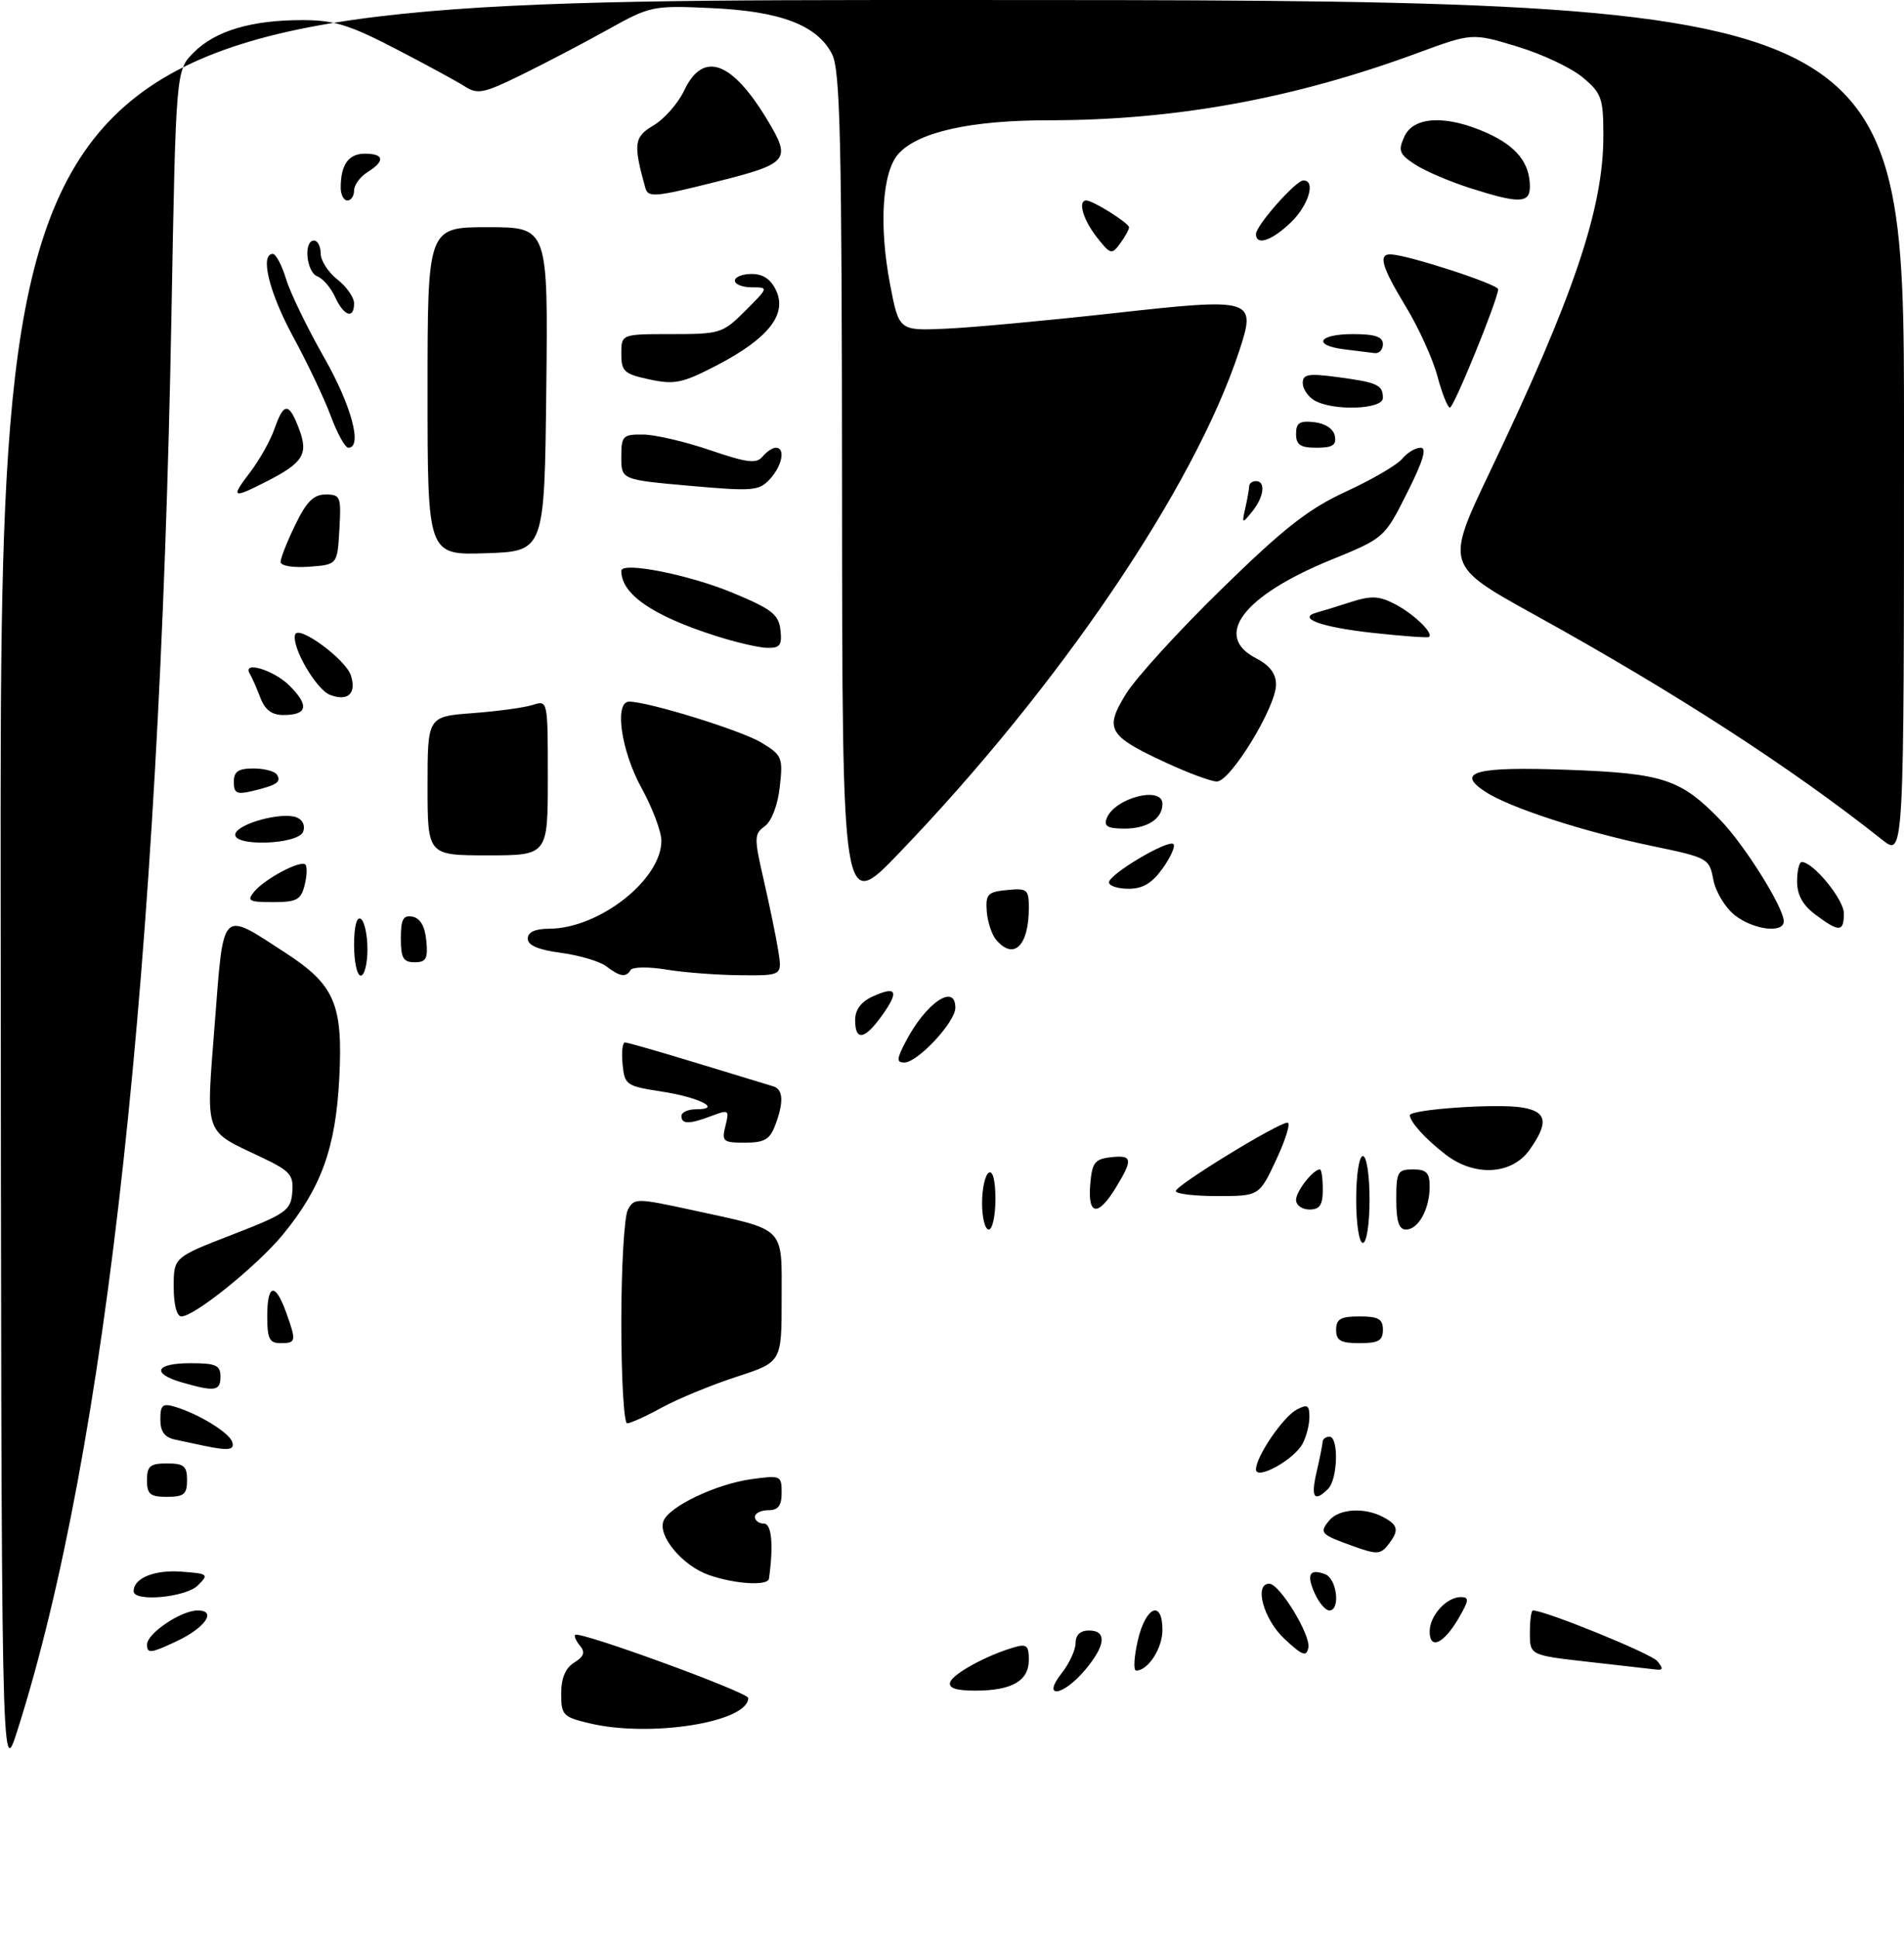 <?xml version="1.0" encoding="UTF-8" standalone="no"?>
<!DOCTYPE svg PUBLIC "-//W3C//DTD SVG 1.1//EN" "http://www.w3.org/Graphics/SVG/1.1/DTD/svg11.dtd" >
<svg xmlns="http://www.w3.org/2000/svg" xmlns:xlink="http://www.w3.org/1999/xlink" version="1.1" viewBox="0 0 285 290">
 <g >
 <path fill="currentColor"
d=" M 0.10 133.25 C 0.00 0.00 0.00 0.00 142.50 0.00 C 285.00 0.00 285.00 0.00 285.00 64.13 C 285.00 128.26 285.00 128.26 281.75 125.68 C 268.18 114.91 250.79 103.66 229.74 92.02 C 216.33 84.61 216.33 84.61 223.04 70.55 C 235.55 44.37 240.00 31.20 240.00 20.38 C 240.00 14.69 239.75 13.97 236.93 11.60 C 235.25 10.18 230.83 8.09 227.12 6.97 C 220.36 4.92 220.36 4.92 212.11 7.96 C 193.64 14.77 175.89 18.00 156.96 18.00 C 145.28 18.00 137.44 19.75 134.49 23.01 C 132.06 25.70 131.54 33.66 133.22 42.50 C 134.56 49.50 134.56 49.50 141.53 49.19 C 145.36 49.03 156.56 47.99 166.42 46.90 C 187.74 44.53 188.09 44.64 185.47 52.58 C 178.75 72.96 158.57 102.72 134.54 127.70 C 126.08 136.50 126.08 136.50 126.04 73.70 C 126.01 20.73 125.77 10.46 124.54 8.09 C 122.31 3.76 116.84 1.68 106.50 1.21 C 97.69 0.81 97.36 0.88 91.00 4.42 C 87.42 6.41 81.63 9.45 78.12 11.17 C 72.46 13.95 71.49 14.16 69.62 12.96 C 68.45 12.21 63.77 9.66 59.21 7.30 C 52.27 3.70 49.99 3.00 45.21 3.01 C 37.60 3.01 32.23 4.62 29.00 7.85 C 26.33 10.51 26.33 10.51 25.66 47.34 C 23.88 144.39 15.96 217.10 2.59 259.00 C 0.20 266.50 0.20 266.50 0.10 133.25 Z  M 88.25 257.89 C 84.27 256.95 84.00 256.66 84.00 253.45 C 84.00 251.13 84.63 249.62 85.95 248.80 C 87.42 247.88 87.63 247.26 86.81 246.27 C 86.21 245.54 85.89 244.82 86.11 244.65 C 86.86 244.08 112.00 253.26 112.00 254.10 C 112.00 257.72 97.36 260.06 88.25 257.89 Z  M 142.22 251.75 C 142.61 250.49 147.62 247.74 151.75 246.53 C 153.67 245.96 154.00 246.24 154.00 248.40 C 154.00 251.54 151.46 253.00 145.98 253.00 C 143.12 253.00 141.95 252.61 142.22 251.75 Z  M 158.93 250.37 C 160.07 248.92 161.00 246.89 161.00 245.87 C 161.00 244.67 161.71 244.00 163.00 244.00 C 165.73 244.00 165.51 246.24 162.41 249.92 C 159.09 253.87 155.85 254.28 158.93 250.37 Z  M 170.31 245.50 C 171.48 240.39 174.00 239.32 174.00 243.93 C 174.00 246.67 171.84 250.00 170.07 250.00 C 169.63 250.00 169.74 247.97 170.31 245.50 Z  M 237.75 248.69 C 229.00 247.70 229.00 247.70 229.00 244.35 C 229.00 242.51 229.20 241.00 229.45 241.00 C 231.29 241.00 247.12 247.44 248.06 248.57 C 248.99 249.69 248.95 249.97 247.87 249.84 C 247.12 249.76 242.56 249.24 237.75 248.69 Z  M 22.01 246.10 C 22.01 244.43 27.11 241.00 29.58 241.00 C 32.50 241.00 30.75 243.57 26.45 245.60 C 22.58 247.43 22.00 247.50 22.01 246.10 Z  M 192.25 245.24 C 189.13 242.32 187.67 237.00 189.99 237.00 C 191.53 237.00 196.21 244.66 195.84 246.57 C 195.56 247.99 194.96 247.77 192.25 245.24 Z  M 214.00 244.15 C 214.00 241.78 216.51 239.00 218.66 239.00 C 219.95 239.00 219.90 239.48 218.33 242.17 C 216.10 245.99 214.00 246.95 214.00 244.15 Z  M 196.82 238.50 C 195.51 235.62 196.00 234.68 198.36 235.58 C 200.13 236.26 200.67 241.00 198.98 241.00 C 198.42 241.00 197.44 239.87 196.82 238.50 Z  M 20.00 238.12 C 20.00 236.17 23.09 234.90 27.11 235.19 C 31.18 235.49 31.30 235.58 29.62 237.25 C 27.79 239.06 20.00 239.77 20.00 238.12 Z  M 106.09 235.69 C 102.18 234.32 98.45 229.88 99.31 227.62 C 100.15 225.43 107.22 222.07 112.50 221.35 C 116.85 220.75 117.00 220.82 117.00 223.36 C 117.00 225.33 116.49 226.00 115.00 226.00 C 113.90 226.00 113.00 226.45 113.00 227.00 C 113.00 227.55 113.60 228.00 114.34 228.00 C 115.51 228.00 115.81 231.21 115.10 236.25 C 114.95 237.36 109.98 237.06 106.09 235.69 Z  M 202.58 231.39 C 197.65 229.63 197.43 229.39 198.98 227.52 C 200.44 225.77 204.26 225.53 207.07 227.04 C 209.33 228.25 209.46 229.04 207.75 231.21 C 206.64 232.62 206.05 232.64 202.58 231.39 Z  M 22.00 221.50 C 22.00 219.39 22.47 219.00 25.00 219.00 C 27.53 219.00 28.00 219.39 28.00 221.50 C 28.00 223.61 27.53 224.00 25.00 224.00 C 22.47 224.00 22.00 223.61 22.00 221.50 Z  M 197.08 220.25 C 197.56 218.19 197.96 216.16 197.98 215.75 C 197.99 215.34 198.45 215.00 199.00 215.00 C 200.41 215.00 200.25 221.35 198.80 222.80 C 196.71 224.89 196.18 224.11 197.08 220.25 Z  M 188.00 219.89 C 188.00 217.98 192.04 212.05 194.09 210.95 C 195.69 210.10 196.00 210.27 196.00 212.03 C 196.00 213.19 195.54 215.00 194.97 216.06 C 193.69 218.45 188.00 221.58 188.00 219.89 Z  M 30.50 216.35 C 29.40 216.11 27.49 215.71 26.25 215.44 C 24.63 215.10 24.00 214.25 24.00 212.41 C 24.00 210.24 24.33 209.96 26.25 210.54 C 29.72 211.58 34.29 214.38 34.75 215.76 C 35.17 217.00 34.23 217.13 30.50 216.35 Z  M 93.00 197.93 C 93.00 189.65 93.44 182.04 93.98 181.04 C 94.93 179.27 95.24 179.27 103.73 181.11 C 117.78 184.17 117.00 183.39 117.00 194.40 C 117.00 203.84 117.00 203.84 110.25 206.03 C 106.54 207.24 101.53 209.30 99.12 210.61 C 96.72 211.93 94.35 213.00 93.87 213.00 C 93.39 213.00 93.00 206.22 93.00 197.93 Z  M 27.25 206.88 C 22.58 205.53 23.25 204.00 28.50 204.00 C 32.33 204.00 33.00 204.30 33.00 206.00 C 33.00 208.18 32.18 208.30 27.25 206.88 Z  M 40.00 197.00 C 40.00 192.13 41.18 191.85 42.80 196.32 C 44.39 200.72 44.34 201.00 42.00 201.00 C 40.33 201.00 40.00 200.33 40.00 197.00 Z  M 200.00 199.00 C 200.00 197.38 200.67 197.00 203.50 197.00 C 206.33 197.00 207.00 197.38 207.00 199.00 C 207.00 200.62 206.33 201.00 203.50 201.00 C 200.67 201.00 200.00 200.62 200.00 199.00 Z  M 26.00 192.58 C 26.00 188.16 26.00 188.16 34.75 184.77 C 42.83 181.64 43.52 181.15 43.75 178.44 C 43.96 175.83 43.46 175.25 39.25 173.24 C 30.38 169.02 30.83 170.29 32.15 153.12 C 33.50 135.76 32.99 136.26 42.72 142.58 C 50.13 147.40 51.36 150.30 50.78 161.46 C 50.24 171.78 48.08 177.76 42.37 184.72 C 38.57 189.36 29.11 197.00 27.16 197.00 C 26.46 197.00 26.00 195.26 26.00 192.58 Z  M 203.00 179.50 C 203.00 175.83 203.44 173.00 204.00 173.00 C 204.56 173.00 205.00 175.83 205.00 179.50 C 205.00 183.17 204.56 186.00 204.00 186.00 C 203.44 186.00 203.00 183.17 203.00 179.50 Z  M 147.00 180.06 C 147.00 177.89 147.45 175.84 148.00 175.50 C 148.61 175.12 149.00 176.66 149.00 179.44 C 149.00 181.95 148.55 184.00 148.00 184.00 C 147.45 184.00 147.00 182.23 147.00 180.06 Z  M 209.00 179.50 C 209.00 175.37 209.20 175.00 211.50 175.00 C 213.52 175.00 214.00 175.50 214.00 177.57 C 214.00 180.92 212.31 184.00 210.46 184.00 C 209.40 184.00 209.00 182.79 209.00 179.50 Z  M 163.19 177.25 C 163.46 173.99 163.86 173.46 166.25 173.18 C 169.52 172.81 169.63 173.46 167.01 177.75 C 164.36 182.10 162.80 181.90 163.19 177.25 Z  M 194.00 179.57 C 194.00 178.27 196.55 175.00 197.57 175.00 C 197.81 175.00 198.00 176.35 198.00 178.00 C 198.00 180.33 197.56 181.00 196.00 181.00 C 194.90 181.00 194.00 180.36 194.00 179.57 Z  M 176.00 178.24 C 176.00 177.38 191.32 168.00 192.72 168.00 C 193.22 168.00 192.47 170.47 191.06 173.49 C 188.50 178.98 188.50 178.98 182.25 178.99 C 178.81 178.99 176.00 178.66 176.00 178.24 Z  M 216.38 172.77 C 213.38 170.46 211.09 167.93 211.03 166.90 C 210.99 166.03 223.89 165.12 227.75 165.72 C 231.57 166.32 231.87 167.97 228.93 172.10 C 226.28 175.81 220.71 176.12 216.38 172.77 Z  M 108.59 168.48 C 109.19 166.10 109.08 166.02 106.55 166.98 C 103.18 168.26 102.00 168.27 102.00 167.00 C 102.00 166.45 102.99 166.00 104.20 166.00 C 108.18 166.00 104.70 164.22 99.00 163.34 C 93.73 162.53 93.49 162.36 93.19 159.25 C 93.01 157.46 93.18 156.00 93.55 156.00 C 93.92 156.00 98.79 157.40 104.36 159.10 C 109.94 160.81 115.06 162.37 115.75 162.57 C 117.25 163.01 117.34 164.97 116.02 168.43 C 115.23 170.52 114.39 171.00 111.51 171.00 C 108.22 171.00 108.01 170.82 108.59 168.48 Z  M 135.53 155.95 C 138.54 150.11 143.00 147.05 143.00 150.81 C 143.00 152.96 137.36 159.00 135.36 159.00 C 134.18 159.00 134.21 158.49 135.53 155.95 Z  M 128.00 152.66 C 128.00 151.10 128.88 149.92 130.63 149.12 C 134.21 147.49 134.63 148.31 132.04 151.94 C 129.44 155.60 128.00 155.85 128.00 152.66 Z  M 53.00 141.44 C 53.00 138.66 53.39 137.12 54.00 137.50 C 54.55 137.84 55.00 139.89 55.00 142.06 C 55.00 144.23 54.55 146.00 54.00 146.00 C 53.45 146.00 53.00 143.95 53.00 141.44 Z  M 90.73 144.59 C 89.76 143.86 86.72 142.96 83.98 142.59 C 80.57 142.14 79.00 141.47 79.00 140.47 C 79.00 139.48 80.07 138.99 82.25 138.98 C 89.71 138.93 99.00 131.63 99.00 125.82 C 99.00 124.44 97.66 120.89 96.02 117.91 C 92.96 112.36 91.91 105.00 94.18 105.00 C 97.05 105.00 111.00 109.32 113.97 111.13 C 117.07 113.02 117.22 113.36 116.72 117.75 C 116.42 120.49 115.50 122.89 114.48 123.64 C 112.87 124.81 112.86 125.35 114.32 131.70 C 115.18 135.44 116.16 140.19 116.49 142.25 C 117.09 146.00 117.09 146.00 110.80 145.94 C 107.33 145.91 102.35 145.53 99.71 145.09 C 97.08 144.66 94.69 144.69 94.41 145.15 C 93.69 146.31 92.81 146.18 90.73 144.59 Z  M 60.00 140.43 C 60.00 137.56 60.35 136.92 61.75 137.18 C 62.90 137.40 63.61 138.62 63.81 140.76 C 64.08 143.47 63.79 144.00 62.06 144.00 C 60.36 144.00 60.00 143.37 60.00 140.43 Z  M 149.07 140.59 C 148.43 139.81 147.81 137.90 147.70 136.34 C 147.52 133.82 147.86 133.46 150.75 133.19 C 153.76 132.90 154.00 133.09 154.00 135.85 C 154.00 141.58 151.72 143.78 149.07 140.59 Z  M 259.67 136.96 C 258.24 135.83 256.80 133.44 256.46 131.65 C 255.86 128.44 255.69 128.35 247.20 126.58 C 237.07 124.48 225.96 120.86 222.34 118.49 C 217.79 115.51 220.84 114.69 234.69 115.20 C 248.96 115.72 251.55 116.58 257.49 122.69 C 261.12 126.43 267.00 135.81 267.00 137.87 C 267.00 139.72 262.46 139.15 259.67 136.96 Z  M 271.75 136.88 C 269.85 135.47 269.00 133.93 269.00 131.92 C 269.00 130.31 269.31 129.00 269.70 129.00 C 271.41 129.00 276.00 134.60 276.00 136.69 C 276.00 139.50 275.30 139.54 271.75 136.88 Z  M 38.05 133.43 C 39.67 131.49 45.00 128.67 45.71 129.38 C 46.00 129.67 45.95 131.05 45.60 132.45 C 45.05 134.66 44.42 135.00 40.86 135.00 C 37.25 135.00 36.91 134.81 38.05 133.43 Z  M 166.00 132.04 C 166.00 130.83 174.89 125.56 175.65 126.32 C 175.96 126.63 175.24 128.26 174.04 129.94 C 172.46 132.16 171.06 133.00 168.93 133.00 C 167.32 133.00 166.00 132.57 166.00 132.04 Z  M 64.00 117.61 C 64.00 107.23 64.00 107.23 70.75 106.72 C 74.46 106.44 78.51 105.89 79.75 105.49 C 82.00 104.77 82.00 104.79 82.00 116.38 C 82.00 128.00 82.00 128.00 73.00 128.00 C 64.00 128.00 64.00 128.00 64.00 117.61 Z  M 35.24 124.75 C 35.75 123.20 42.20 121.48 44.37 122.31 C 45.31 122.67 45.72 123.56 45.38 124.46 C 44.62 126.44 34.60 126.73 35.24 124.75 Z  M 165.65 122.47 C 166.82 119.41 174.00 117.54 174.00 120.30 C 174.00 122.52 171.74 124.00 168.33 124.00 C 165.81 124.00 165.20 123.65 165.65 122.47 Z  M 35.00 117.02 C 35.00 115.45 35.66 115.00 37.94 115.00 C 39.56 115.00 41.14 115.42 41.46 115.93 C 42.14 117.03 41.44 117.50 37.75 118.38 C 35.44 118.93 35.00 118.71 35.00 117.02 Z  M 174.50 114.12 C 165.85 110.11 165.28 109.12 168.55 103.83 C 170.02 101.45 176.45 94.39 182.86 88.14 C 192.24 78.98 195.86 76.15 201.50 73.55 C 205.35 71.78 209.12 69.58 209.87 68.67 C 210.63 67.75 211.87 67.00 212.64 67.00 C 213.62 67.00 213.04 68.95 210.62 73.76 C 207.22 80.52 207.22 80.52 199.16 83.81 C 186.09 89.16 181.53 95.16 188.00 98.50 C 190.07 99.57 191.00 100.80 191.00 102.45 C 191.00 105.81 184.15 117.01 182.13 116.95 C 181.23 116.93 177.80 115.65 174.50 114.12 Z  M 38.95 104.36 C 38.39 102.90 37.70 101.33 37.41 100.86 C 36.15 98.81 40.97 100.24 43.35 102.62 C 46.32 105.59 46.02 107.00 42.42 107.00 C 40.67 107.00 39.66 106.23 38.95 104.36 Z  M 49.41 103.99 C 47.30 103.18 43.59 96.74 44.18 94.95 C 44.68 93.47 51.77 98.69 52.53 101.09 C 53.39 103.79 52.07 105.01 49.41 103.99 Z  M 107.00 95.12 C 97.60 92.09 93.00 88.90 93.00 85.43 C 93.00 83.99 103.09 85.98 109.69 88.72 C 115.51 91.14 116.55 91.94 116.82 94.27 C 117.08 96.56 116.76 96.99 114.82 96.95 C 113.54 96.92 110.03 96.09 107.00 95.12 Z  M 205.50 94.71 C 197.81 93.87 194.05 92.51 197.08 91.67 C 197.86 91.46 200.17 90.75 202.21 90.09 C 205.24 89.12 206.43 89.17 208.78 90.39 C 211.60 91.85 214.66 94.79 213.89 95.32 C 213.68 95.47 209.90 95.19 205.50 94.71 Z  M 42.00 84.08 C 42.00 83.52 42.99 81.02 44.20 78.53 C 45.88 75.06 46.95 74.00 48.75 74.00 C 50.96 74.00 51.09 74.32 50.80 79.25 C 50.50 84.50 50.50 84.50 46.25 84.81 C 43.80 84.98 42.00 84.68 42.00 84.08 Z  M 64.00 58.54 C 64.00 34.00 64.00 34.00 73.02 34.00 C 82.04 34.00 82.04 34.00 81.77 58.25 C 81.50 82.50 81.50 82.50 72.75 82.79 C 64.00 83.08 64.00 83.08 64.00 58.54 Z  M 186.41 76.00 C 186.72 74.62 186.98 73.16 186.99 72.75 C 186.99 72.34 187.45 72.00 188.00 72.00 C 189.50 72.00 189.20 74.37 187.43 76.56 C 185.91 78.43 185.87 78.41 186.41 76.00 Z  M 37.45 70.66 C 38.85 68.82 40.49 65.90 41.09 64.16 C 42.48 60.18 43.25 60.18 44.76 64.17 C 46.19 67.97 45.41 69.24 39.86 72.07 C 34.74 74.68 34.49 74.53 37.45 70.66 Z  M 103.25 72.70 C 93.00 71.79 93.00 71.79 93.00 68.39 C 93.00 65.23 93.22 65.00 96.25 65.03 C 98.04 65.04 102.55 66.09 106.27 67.36 C 111.84 69.26 113.23 69.43 114.14 68.33 C 114.75 67.60 115.64 67.00 116.12 67.00 C 117.60 67.00 117.10 69.67 115.25 71.69 C 113.63 73.46 112.73 73.54 103.25 72.70 Z  M 49.51 62.25 C 48.54 59.64 46.00 54.29 43.87 50.38 C 40.28 43.76 38.87 38.00 40.84 38.00 C 41.30 38.00 42.19 39.69 42.82 41.75 C 43.44 43.81 45.99 49.06 48.47 53.42 C 52.60 60.64 54.31 67.00 52.14 67.00 C 51.66 67.00 50.48 64.86 49.51 62.25 Z  M 194.00 64.93 C 194.00 63.27 194.54 62.93 196.74 63.18 C 198.39 63.37 199.61 64.19 199.81 65.25 C 200.07 66.61 199.46 67.00 197.07 67.00 C 194.63 67.00 194.00 66.57 194.00 64.93 Z  M 196.75 59.92 C 195.79 59.36 195.00 58.19 195.00 57.32 C 195.00 56.00 195.84 55.85 200.19 56.43 C 206.20 57.23 207.00 57.60 207.00 59.56 C 207.00 61.28 199.53 61.54 196.75 59.92 Z  M 215.16 56.30 C 214.47 53.71 212.35 49.04 210.45 45.92 C 206.78 39.87 206.24 37.95 208.25 38.07 C 211.04 38.24 224.27 42.56 224.25 43.29 C 224.19 44.89 217.62 61.00 217.03 61.00 C 216.69 61.00 215.85 58.88 215.16 56.30 Z  M 97.25 56.79 C 93.42 55.97 93.00 55.59 93.00 52.94 C 93.00 50.00 93.00 50.00 100.53 50.00 C 107.81 50.00 108.19 49.88 111.57 46.50 C 115.06 43.01 115.06 43.00 112.53 43.00 C 111.14 43.00 110.00 42.55 110.00 42.00 C 110.00 41.45 111.13 41.00 112.52 41.00 C 114.25 41.00 115.41 41.80 116.20 43.53 C 117.81 47.08 114.98 50.65 107.43 54.60 C 102.16 57.34 101.02 57.59 97.25 56.79 Z  M 201.25 52.28 C 196.40 51.68 197.32 50.00 202.50 50.00 C 205.83 50.00 207.00 50.39 207.00 51.50 C 207.00 52.33 206.44 52.93 205.75 52.84 C 205.06 52.75 203.04 52.50 201.25 52.28 Z  M 50.17 44.47 C 49.54 43.08 48.34 41.68 47.51 41.36 C 45.85 40.73 45.40 36.00 47.00 36.00 C 47.55 36.00 48.00 36.87 48.00 37.93 C 48.00 38.99 49.12 40.74 50.50 41.82 C 51.88 42.90 53.00 44.51 53.00 45.39 C 53.00 47.82 51.47 47.32 50.17 44.47 Z  M 164.17 35.49 C 162.12 32.88 161.29 30.00 162.60 30.00 C 163.60 30.00 169.00 33.39 169.00 34.02 C 169.00 34.35 168.40 35.44 167.67 36.43 C 166.42 38.15 166.22 38.10 164.17 35.49 Z  M 188.00 35.03 C 188.00 33.75 193.96 27.00 195.10 27.00 C 197.00 27.00 195.87 30.75 193.20 33.31 C 190.36 36.03 188.00 36.81 188.00 35.03 Z  M 51.00 28.08 C 51.00 24.65 52.17 23.00 54.61 23.00 C 57.52 23.00 57.68 24.09 55.00 25.77 C 53.90 26.45 53.00 27.69 53.00 28.51 C 53.00 29.33 52.55 30.00 52.00 30.00 C 51.45 30.00 51.00 29.14 51.00 28.08 Z  M 96.60 28.13 C 94.76 21.51 94.89 20.49 97.85 18.75 C 99.45 17.80 101.51 15.45 102.43 13.51 C 105.25 7.57 109.56 9.12 114.89 18.00 C 118.49 23.99 118.07 24.48 107.03 27.25 C 98.06 29.50 97.01 29.59 96.60 28.13 Z  M 220.00 28.13 C 216.97 27.16 213.28 25.58 211.80 24.61 C 209.44 23.06 209.25 22.55 210.22 20.42 C 211.61 17.37 216.59 17.18 222.67 19.94 C 227.01 21.91 229.00 24.42 229.00 27.93 C 229.00 30.46 227.38 30.49 220.00 28.13 Z "/>
</g>
</svg>
